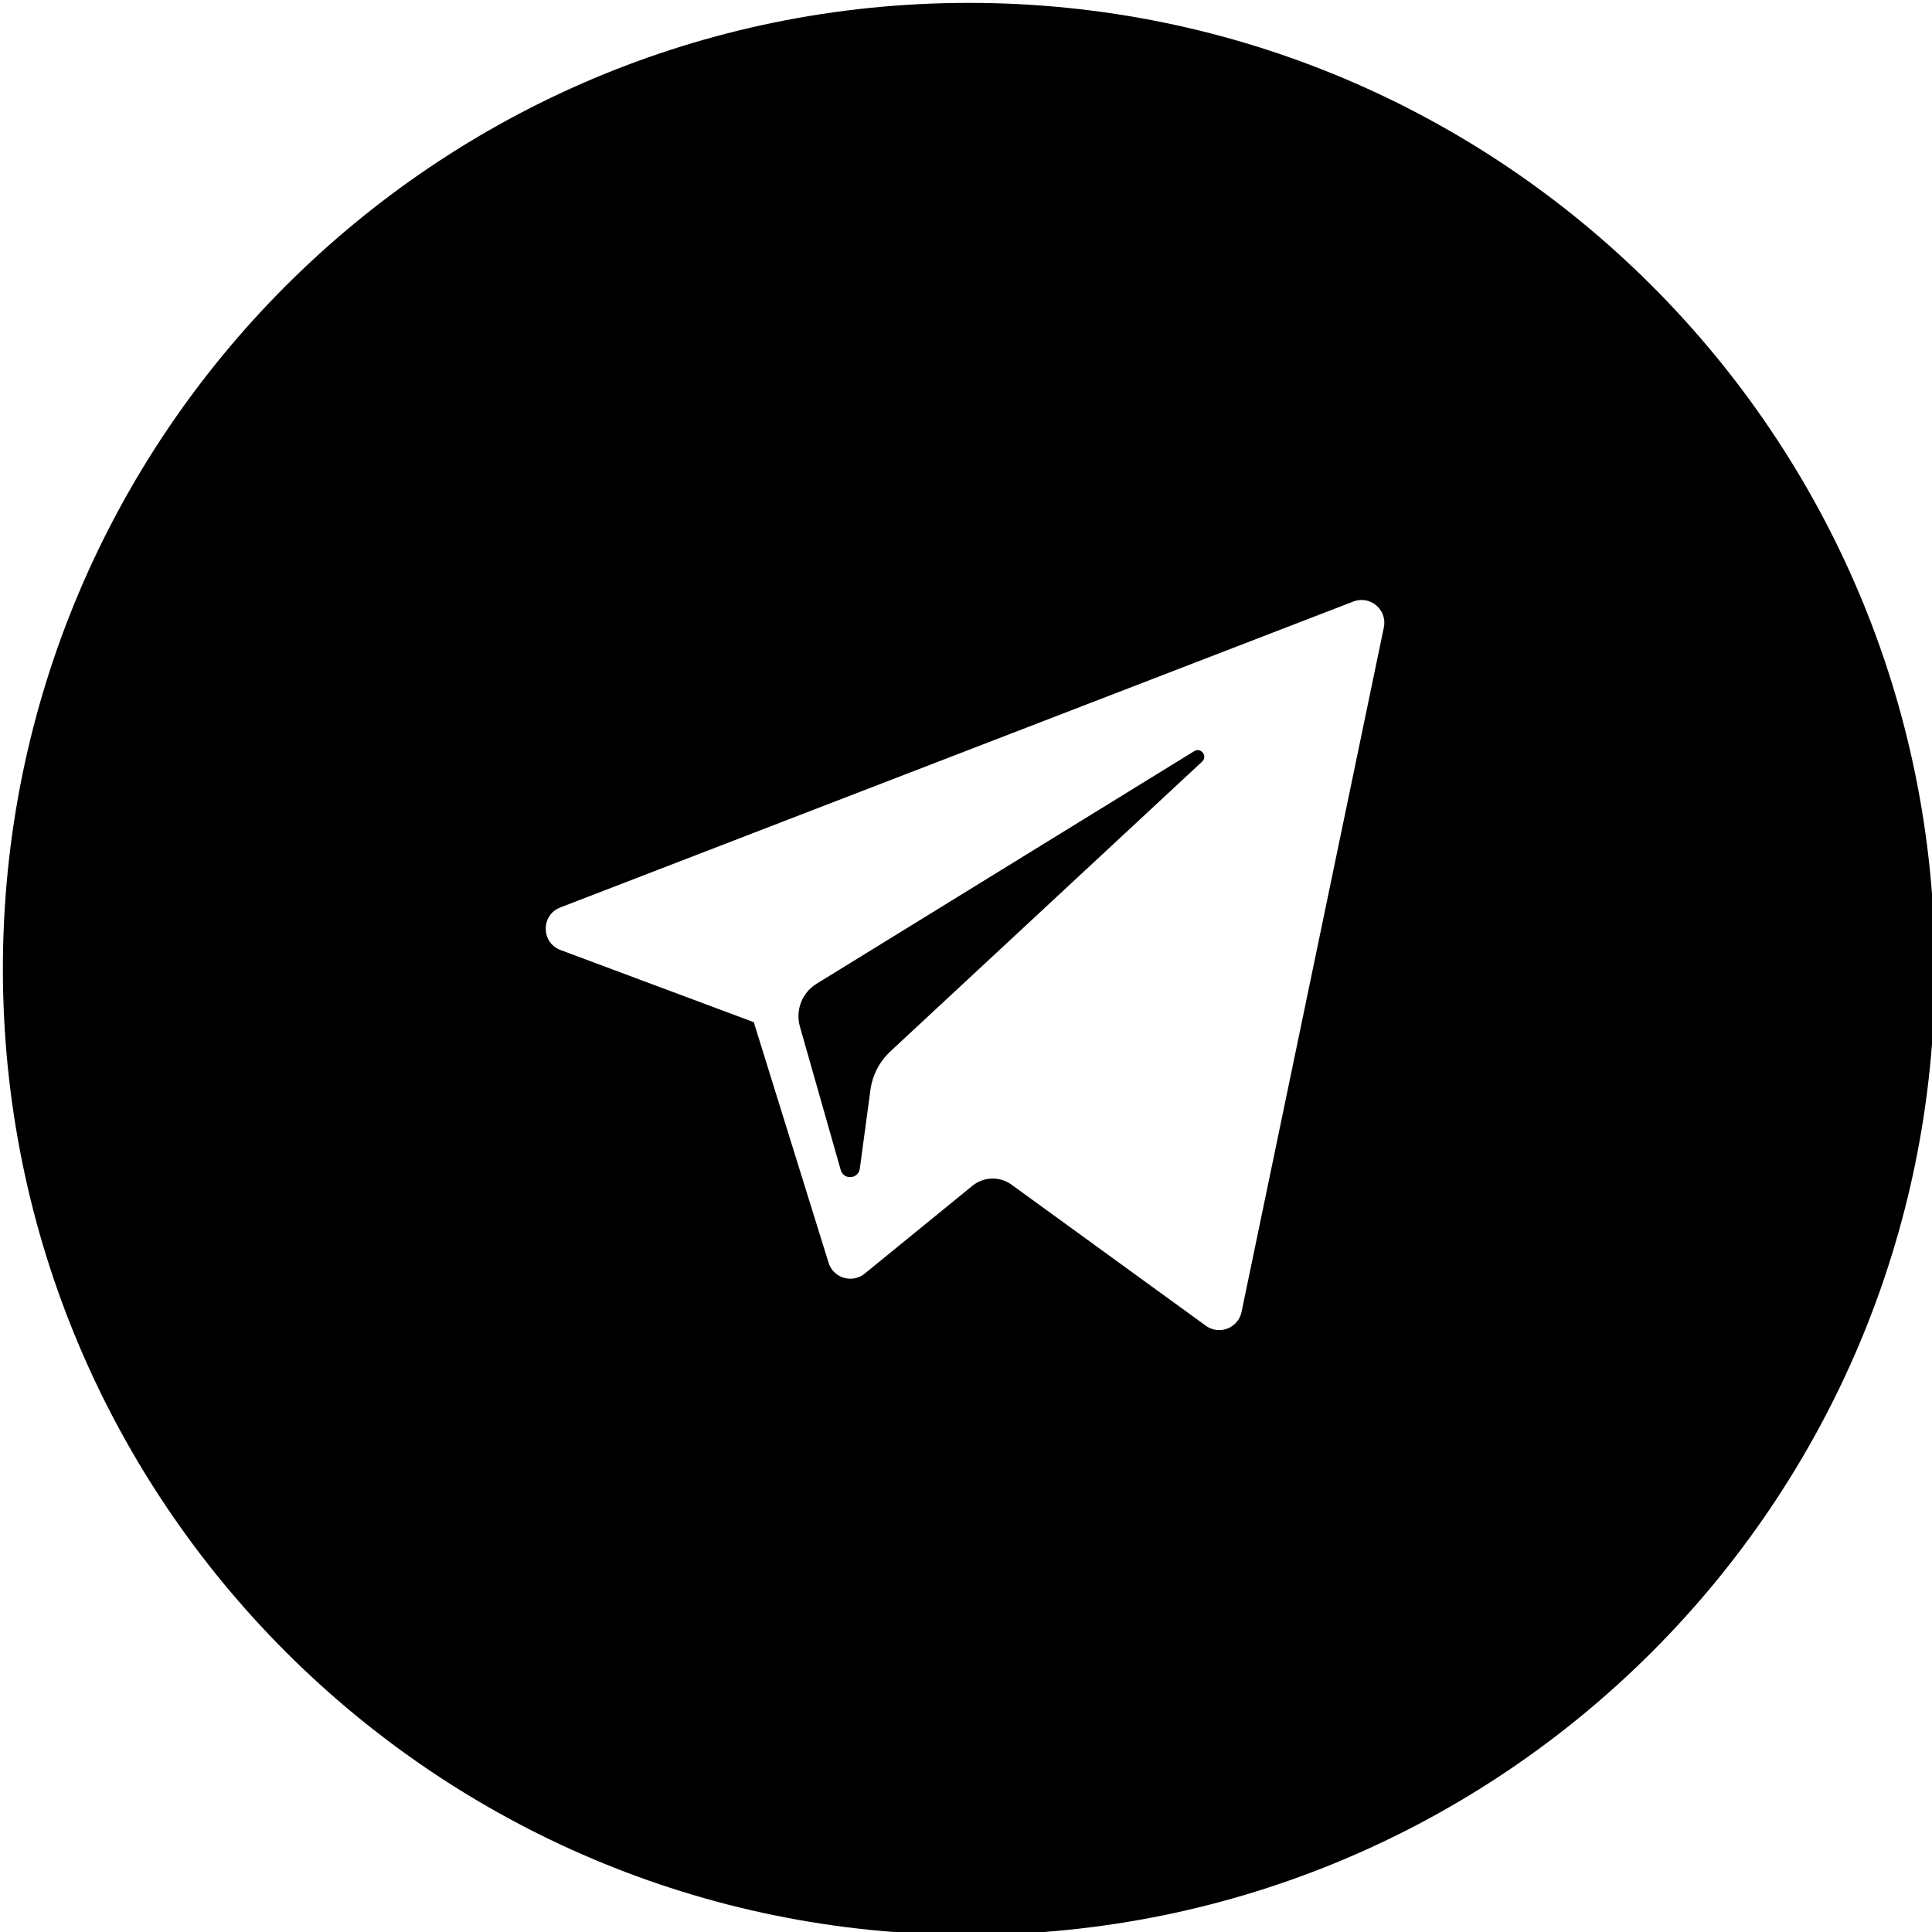 <?xml version="1.0" encoding="UTF-8"?>
<svg width="335px" height="335px" viewBox="0 0 335 335" version="1.1" xmlns="http://www.w3.org/2000/svg" xmlns:xlink="http://www.w3.org/1999/xlink">
    <!-- Generator: Sketch 57.1 (83088) - https://sketch.com -->
    <title>004-social-media 2</title>
    <desc>Created with Sketch.</desc>
    <g id="Page-1" stroke="none" stroke-width="1" fill="none" fill-rule="evenodd">
        <g id="004-social-media" fill="#000000" fill-rule="nonzero">
            <path d="M168,0.5 C260.508,0.5 335.5,75.492 335.5,168 C335.5,260.508 260.508,335.5 168,335.5 C75.492,335.5 0.5,260.508 0.5,168 C0.5,75.492 75.492,0.5 168,0.5 Z M208.443,132.061 C209.454,131.121 208.241,129.528 207.066,130.251 L207.066,130.251 L141.582,170.585 C139.069,172.133 137.891,175.164 138.699,178.003 L138.699,178.003 L145.779,202.878 C146.281,204.644 148.842,204.461 149.087,202.641 L149.087,202.641 L150.926,189 C151.273,186.431 152.5,184.061 154.399,182.296 L154.399,182.296 Z M234.665,104.301 L97.155,157.348 C93.765,158.656 93.791,163.462 97.195,164.733 L130.7,177.24 L143.67,218.948 C144.501,221.619 147.769,222.604 149.937,220.836 L168.614,205.61 C170.572,204.014 173.358,203.936 175.402,205.42 L209.091,229.879 C211.41,231.563 214.695,230.293 215.278,227.487 L239.953,108.788 C240.59,105.727 237.583,103.175 234.665,104.301 Z" id="Shape"></path>
        </g>
    </g>
</svg>